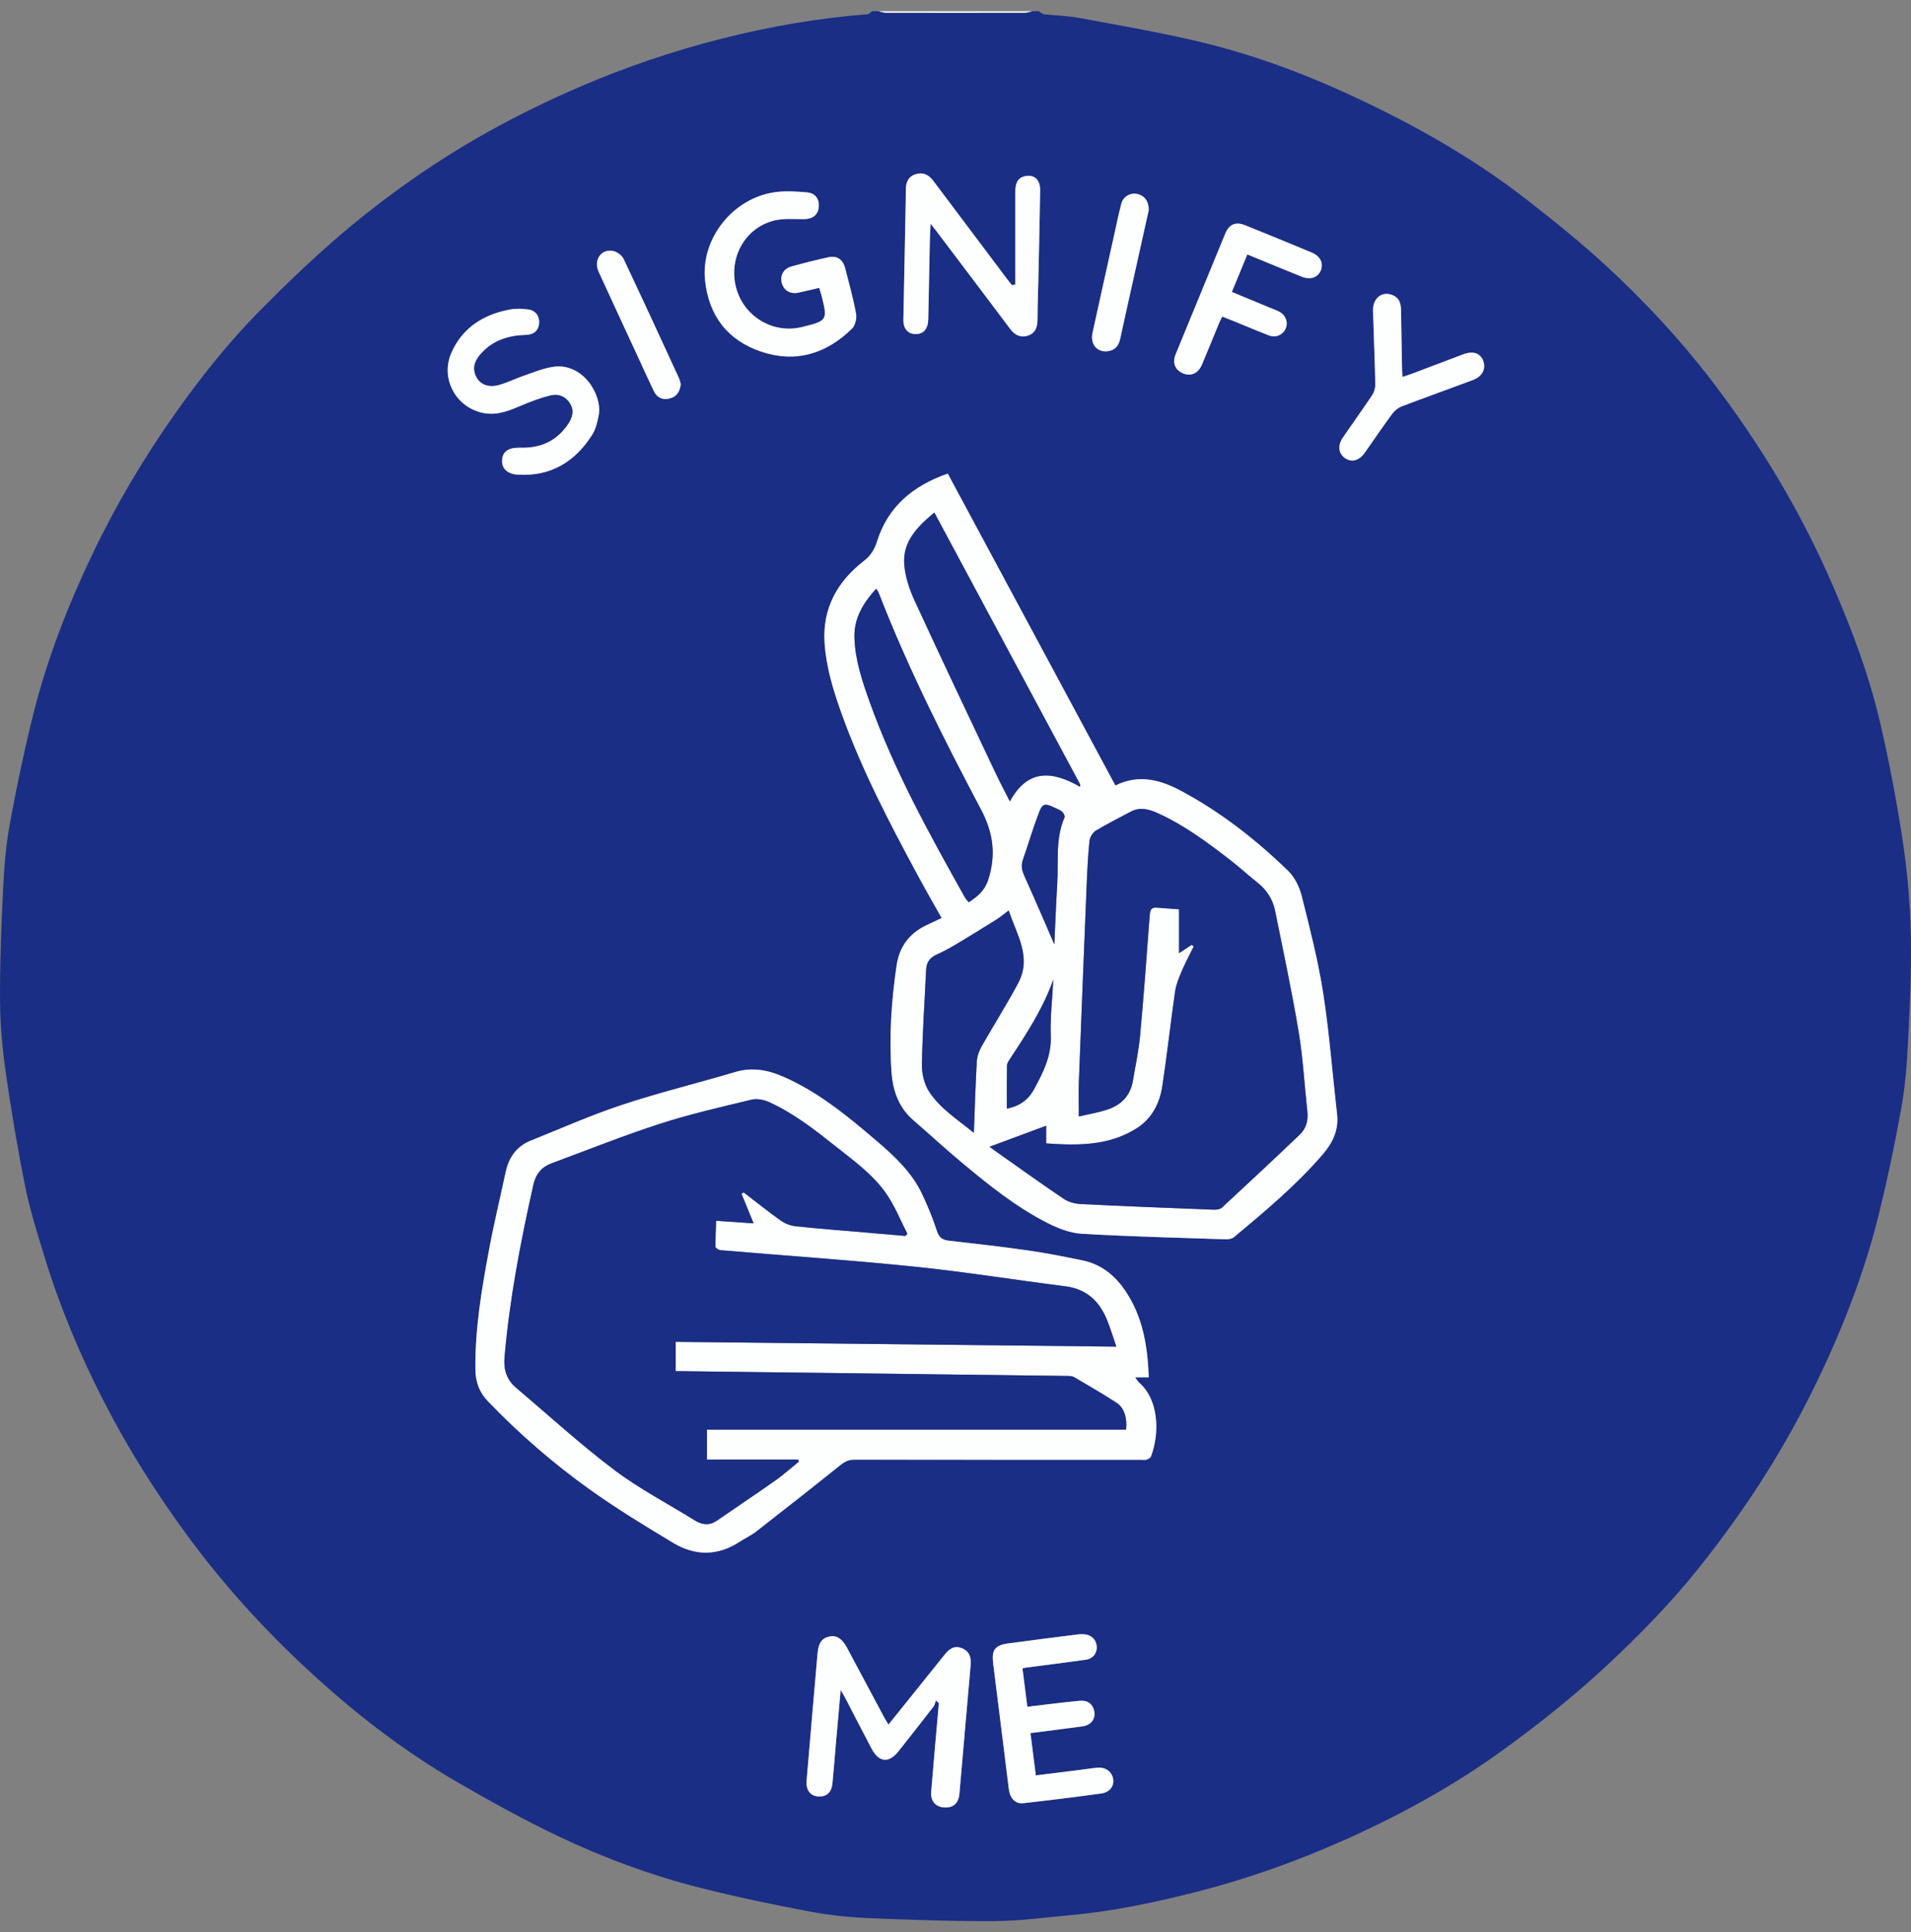 <svg width="91" height="92" viewBox="0 0 91 92" fill="none" xmlns="http://www.w3.org/2000/svg">
<rect x="0" y="0" width="91" height="92" fill="#808080" stroke="none"/>
<g clip-path="url(#clip0_345_970)">
<path d="M41.532 0.534C41.633 0.534 41.733 0.534 41.834 0.534C41.953 0.559 42.07 0.606 42.188 0.606C44.395 0.61 46.602 0.61 48.808 0.606C48.926 0.606 49.043 0.558 49.162 0.534C49.263 0.534 49.363 0.534 49.464 0.534C49.55 0.584 49.632 0.668 49.723 0.678C50.27 0.742 50.826 0.748 51.366 0.849C53.285 1.206 55.212 1.535 57.109 1.986C59.558 2.568 61.925 3.432 64.209 4.483C67.229 5.872 70.124 7.492 72.752 9.544C74.026 10.538 75.29 11.555 76.476 12.649C78.296 14.328 79.987 16.139 81.496 18.108C83.821 21.142 85.776 24.397 87.291 27.911C88.198 30.013 89.007 32.155 89.525 34.385C89.966 36.285 90.332 38.207 90.62 40.136C90.841 41.606 90.963 43.1 90.993 44.585C91.027 46.302 90.938 48.024 90.851 49.741C90.8 50.764 90.711 51.793 90.53 52.8C90.234 54.451 89.889 56.095 89.49 57.724C88.82 60.465 87.809 63.092 86.593 65.634C85.522 67.87 84.277 70.007 82.851 72.038C81.617 73.796 80.295 75.486 78.809 77.035C77.706 78.185 76.553 79.298 75.349 80.341C74.118 81.405 72.829 82.409 71.509 83.363C69.149 85.069 66.598 86.458 63.938 87.639C61.719 88.624 59.436 89.439 57.084 90.044C55.069 90.562 53.036 90.995 50.96 91.182C49.763 91.291 48.566 91.457 47.368 91.465C45.36 91.476 43.349 91.406 41.343 91.32C40.396 91.279 39.442 91.178 38.51 91C36.776 90.67 35.045 90.312 33.334 89.877C31.003 89.286 28.747 88.452 26.579 87.421C24.925 86.634 23.317 85.739 21.731 84.82C19.103 83.298 16.724 81.427 14.509 79.361C12.478 77.465 10.618 75.409 8.964 73.166C7.47 71.14 6.13 69.021 4.977 66.784C3.817 64.535 2.844 62.206 2.104 59.786C1.773 58.706 1.431 57.624 1.207 56.521C0.847 54.745 0.547 52.954 0.288 51.16C0.124 50.022 0.011 48.867 0.002 47.72C-0.01 45.938 0.059 44.154 0.145 42.375C0.195 41.326 0.277 40.271 0.465 39.24C0.783 37.492 1.151 35.749 1.58 34.024C2.237 31.384 3.223 28.856 4.392 26.402C5.52 24.039 6.852 21.793 8.365 19.655C9.585 17.932 10.899 16.282 12.382 14.783C13.627 13.526 14.908 12.295 16.253 11.147C17.481 10.099 18.776 9.118 20.111 8.209C22.463 6.607 24.969 5.273 27.585 4.144C29.782 3.195 32.044 2.431 34.358 1.843C36.64 1.264 38.96 0.86 41.313 0.678C41.388 0.673 41.459 0.584 41.532 0.534ZM44.841 43.706C44.595 43.823 44.417 43.914 44.235 43.994C43.363 44.377 42.833 45.007 42.692 45.974C42.446 47.673 42.326 49.378 42.457 51.091C42.522 51.948 42.805 52.736 43.488 53.328C44.248 53.987 44.989 54.67 45.761 55.315C47.055 56.397 48.37 57.459 49.88 58.226C50.386 58.483 50.961 58.707 51.515 58.74C53.8 58.873 56.089 58.928 58.376 59.003C58.504 59.008 58.665 58.979 58.757 58.903C60.234 57.669 61.713 56.434 62.977 54.97C63.457 54.415 63.755 53.808 63.668 53.047C63.448 51.125 63.304 49.191 63.007 47.281C62.767 45.734 62.374 44.208 61.993 42.687C61.883 42.253 61.664 41.78 61.35 41.475C59.831 39.998 58.169 38.696 56.297 37.684C55.289 37.138 54.251 36.833 53.113 37.399C50.45 32.446 47.8 27.516 45.13 22.549C43.488 23.123 42.29 24.105 41.765 25.773C41.642 26.164 41.468 26.45 41.138 26.705C39.873 27.689 39.155 28.956 39.264 30.609C39.342 31.776 39.682 32.88 40.073 33.969C41.049 36.686 42.384 39.233 43.753 41.765C44.098 42.404 44.462 43.032 44.841 43.706ZM54.703 65.573C54.65 64.094 54.424 62.713 53.604 61.484C53.102 60.73 52.444 60.193 51.546 60.008C50.685 59.83 49.821 59.659 48.951 59.535C47.695 59.354 46.432 59.213 45.17 59.069C44.859 59.033 44.707 58.907 44.607 58.592C44.42 58.008 44.18 57.438 43.922 56.881C43.432 55.828 42.602 55.056 41.737 54.316C40.367 53.144 38.979 52.002 37.311 51.268C36.569 50.942 35.817 50.798 35.004 51.041C33.224 51.573 31.414 52.011 29.651 52.594C28.165 53.085 26.727 53.722 25.272 54.306C24.6 54.577 24.229 55.104 24.079 55.803C23.817 57.031 23.52 58.253 23.29 59.487C22.937 61.379 22.612 63.276 22.639 65.213C22.647 65.812 22.829 66.295 23.251 66.734C24.741 68.28 26.357 69.682 28.1 70.925C29.375 71.835 30.72 72.656 32.065 73.462C33.108 74.087 34.188 74.086 35.23 73.398C35.482 73.233 35.763 73.107 35.999 72.923C37.348 71.873 38.692 70.816 40.027 69.747C40.235 69.581 40.429 69.494 40.7 69.495C45.244 69.504 49.789 69.501 54.332 69.501C54.42 69.501 54.515 69.521 54.594 69.495C54.675 69.469 54.783 69.412 54.809 69.343C55.218 68.268 55.202 66.662 54.243 65.825C54.177 65.767 54.133 65.681 54.053 65.574C54.285 65.573 54.46 65.573 54.703 65.573ZM42.307 82.108C42.214 81.95 42.146 81.846 42.088 81.737C41.5 80.638 40.915 79.539 40.328 78.441C40.103 78.019 39.836 77.847 39.51 77.913C39.144 77.987 38.974 78.209 38.93 78.724C38.752 80.742 38.58 82.76 38.409 84.779C38.373 85.207 38.569 85.486 38.919 85.524C39.343 85.57 39.595 85.36 39.64 84.901C39.699 84.3 39.745 83.698 39.798 83.096C39.871 82.254 39.947 81.411 40.032 80.457C40.149 80.665 40.212 80.767 40.267 80.875C40.679 81.668 41.087 82.462 41.503 83.253C41.851 83.913 42.327 83.96 42.784 83.381C43.346 82.67 43.906 81.959 44.461 81.242C44.519 81.167 44.53 81.056 44.563 80.961C44.611 81.003 44.658 81.046 44.705 81.088C44.694 81.225 44.683 81.362 44.671 81.499C44.561 82.765 44.445 84.031 44.342 85.297C44.306 85.744 44.539 86.018 44.945 86.051C45.387 86.086 45.647 85.864 45.688 85.395C45.867 83.365 46.038 81.334 46.219 79.303C46.251 78.93 46.184 78.624 45.801 78.471C45.422 78.319 45.185 78.526 44.967 78.798C44.094 79.888 43.218 80.974 42.307 82.108ZM48.349 13.549C48.294 13.558 48.241 13.566 48.186 13.575C48.11 13.478 48.031 13.383 47.958 13.285C46.786 11.727 45.614 10.17 44.443 8.61C44.225 8.319 43.954 8.18 43.594 8.297C43.239 8.412 43.136 8.695 43.136 9.038C43.134 9.403 43.127 9.767 43.119 10.132C43.086 11.829 43.049 13.526 43.018 15.224C43.01 15.65 43.237 15.905 43.602 15.906C43.978 15.907 44.193 15.659 44.203 15.196C44.23 13.926 44.253 12.656 44.28 11.386C44.285 11.173 44.3 10.96 44.315 10.649C44.466 10.844 44.544 10.942 44.619 11.041C45.779 12.577 46.942 14.11 48.096 15.65C48.316 15.944 48.58 16.093 48.938 15.982C49.309 15.867 49.404 15.574 49.406 15.211C49.409 14.495 49.437 13.778 49.453 13.062C49.481 11.729 49.511 10.396 49.531 9.063C49.538 8.558 49.251 8.291 48.814 8.387C48.432 8.47 48.35 8.767 48.35 9.107C48.349 10.587 48.349 12.068 48.349 13.549ZM39.011 13.705C39.051 13.841 39.087 13.947 39.114 14.055C39.416 15.248 39.402 15.271 38.196 15.569C36.811 15.911 35.409 15.071 35.048 13.684C34.684 12.28 35.468 10.851 36.855 10.502C37.303 10.389 37.796 10.436 38.268 10.434C38.684 10.433 38.941 10.249 38.986 9.877C39.032 9.5 38.84 9.198 38.434 9.16C37.915 9.113 37.378 9.079 36.866 9.156C34.87 9.457 33.37 11.38 33.572 13.339C33.748 15.034 34.652 16.207 36.252 16.744C37.893 17.295 39.352 16.842 40.57 15.646C40.724 15.495 40.804 15.159 40.763 14.938C40.629 14.21 40.431 13.493 40.245 12.774C40.134 12.343 39.857 12.157 39.431 12.251C38.844 12.38 38.26 12.528 37.68 12.69C37.303 12.796 37.133 13.12 37.228 13.477C37.321 13.828 37.641 14.016 38.014 13.935C38.343 13.864 38.669 13.785 39.011 13.705ZM49.071 82.513C49.924 82.403 50.733 82.303 51.54 82.192C51.96 82.134 52.181 81.835 52.104 81.458C52.036 81.13 51.794 80.938 51.406 80.975C50.595 81.052 49.787 81.158 48.919 81.259C48.842 80.647 48.767 80.044 48.689 79.429C48.771 79.412 48.819 79.4 48.867 79.393C49.813 79.27 50.761 79.154 51.705 79.019C52.051 78.97 52.249 78.704 52.225 78.389C52.199 78.052 51.953 77.82 51.601 77.806C51.514 77.803 51.425 77.803 51.337 77.814C50.229 77.955 49.12 78.091 48.012 78.243C47.366 78.332 47.212 78.557 47.295 79.218C47.393 79.991 47.489 80.765 47.586 81.539C47.736 82.749 47.885 83.961 48.037 85.171C48.094 85.627 48.344 85.893 48.736 85.849C49.971 85.711 51.205 85.558 52.436 85.388C52.851 85.331 53.063 85.032 53.004 84.686C52.946 84.346 52.639 84.124 52.249 84.16C51.974 84.185 51.701 84.232 51.428 84.266C50.735 84.353 50.042 84.438 49.324 84.527C49.239 83.848 49.157 83.202 49.071 82.513ZM24.899 21.316C24.836 21.316 24.774 21.317 24.711 21.316C24.2 21.312 23.932 21.508 23.908 21.903C23.884 22.304 24.161 22.572 24.668 22.6C26.241 22.687 27.398 21.976 28.212 20.677C28.379 20.411 28.452 20.07 28.511 19.753C28.686 18.809 27.759 17.248 26.33 17.466C25.865 17.537 25.416 17.725 24.966 17.879C24.563 18.017 24.178 18.209 23.77 18.327C23.22 18.485 22.784 18.277 22.623 17.82C22.483 17.424 22.657 17.102 22.91 16.823C23.478 16.195 24.217 15.965 25.039 15.944C25.407 15.935 25.625 15.757 25.669 15.43C25.715 15.096 25.53 14.791 25.18 14.738C24.876 14.691 24.551 14.682 24.25 14.741C23.01 14.982 22.019 15.604 21.496 16.791C20.942 18.045 21.741 19.46 23.093 19.675C23.743 19.779 24.32 19.52 24.902 19.273C25.326 19.094 25.764 18.933 26.21 18.823C26.591 18.729 26.936 18.862 27.152 19.216C27.358 19.553 27.256 19.884 27.063 20.175C26.555 20.946 25.822 21.318 24.899 21.316ZM59.396 12.114C60.286 12.478 61.132 12.829 61.98 13.17C62.388 13.334 62.743 13.22 62.884 12.897C63.039 12.543 62.883 12.198 62.464 12.023C61.41 11.585 60.353 11.152 59.294 10.724C58.847 10.543 58.533 10.67 58.35 11.111C57.557 13.028 56.768 14.946 55.983 16.866C55.816 17.272 55.952 17.607 56.326 17.771C56.701 17.936 57.057 17.783 57.235 17.361C57.51 16.713 57.771 16.059 58.041 15.409C58.086 15.298 58.142 15.193 58.2 15.072C58.409 15.154 58.585 15.22 58.758 15.291C59.315 15.518 59.869 15.755 60.431 15.97C60.754 16.094 61.092 15.941 61.219 15.65C61.349 15.351 61.231 15.009 60.926 14.844C60.783 14.767 60.627 14.715 60.477 14.653C59.877 14.404 59.277 14.155 58.66 13.899C58.909 13.297 59.142 12.73 59.396 12.114ZM66.783 17.945C66.776 17.797 66.767 17.699 66.766 17.601C66.748 16.658 66.728 15.716 66.716 14.773C66.711 14.465 66.647 14.195 66.334 14.059C65.825 13.836 65.368 14.18 65.383 14.791C65.413 15.959 65.466 17.128 65.492 18.296C65.495 18.469 65.437 18.67 65.341 18.814C64.889 19.494 64.409 20.156 63.947 20.829C63.686 21.211 63.739 21.609 64.063 21.82C64.378 22.026 64.724 21.93 64.995 21.547C65.431 20.932 65.851 20.305 66.299 19.698C66.409 19.548 66.581 19.412 66.754 19.346C67.878 18.918 69.012 18.514 70.139 18.092C70.588 17.924 70.771 17.56 70.628 17.178C70.489 16.811 70.148 16.694 69.687 16.866C68.865 17.173 68.046 17.488 67.224 17.797C67.088 17.85 66.948 17.891 66.783 17.945ZM54.696 10.029C54.719 9.593 54.504 9.312 54.157 9.235C53.832 9.163 53.487 9.353 53.396 9.696C53.264 10.194 53.164 10.701 53.052 11.204C52.708 12.751 52.362 14.298 52.025 15.846C51.912 16.369 52.22 16.761 52.706 16.724C53.066 16.697 53.265 16.492 53.341 16.137C53.607 14.907 53.885 13.681 54.157 12.453C54.342 11.618 54.528 10.784 54.696 10.029ZM32.418 18.292C32.394 18.213 32.375 18.099 32.328 17.998C31.455 16.103 30.585 14.206 29.689 12.32C29.608 12.149 29.37 11.98 29.181 11.946C28.617 11.846 28.254 12.388 28.504 12.934C29.135 14.318 29.779 15.697 30.417 17.078C30.655 17.592 30.886 18.108 31.133 18.617C31.282 18.926 31.537 19.058 31.879 18.974C32.217 18.892 32.376 18.658 32.418 18.292Z" fill="#1A2E86"/>
<path d="M49.161 0.534C49.043 0.559 48.926 0.606 48.807 0.606C46.601 0.61 44.394 0.61 42.188 0.606C42.07 0.606 41.952 0.558 41.834 0.534C44.276 0.534 46.719 0.534 49.161 0.534Z" fill="#FEFEFE"/>
<path d="M44.841 43.706C44.463 43.032 44.099 42.404 43.754 41.765C42.385 39.233 41.05 36.686 40.075 33.969C39.684 32.879 39.343 31.776 39.266 30.609C39.157 28.956 39.875 27.689 41.139 26.705C41.469 26.45 41.644 26.163 41.767 25.773C42.291 24.105 43.489 23.123 45.132 22.549C47.802 27.516 50.452 32.447 53.114 37.399C54.253 36.832 55.291 37.138 56.298 37.684C58.171 38.695 59.833 39.998 61.352 41.475C61.665 41.78 61.885 42.253 61.994 42.687C62.375 44.208 62.767 45.734 63.009 47.281C63.305 49.191 63.449 51.125 63.669 53.047C63.757 53.809 63.457 54.415 62.979 54.97C61.715 56.435 60.237 57.669 58.758 58.903C58.666 58.979 58.504 59.008 58.378 59.003C56.09 58.928 53.8 58.873 51.516 58.74C50.961 58.708 50.386 58.483 49.882 58.226C48.37 57.459 47.055 56.396 45.762 55.315C44.991 54.67 44.25 53.987 43.489 53.328C42.807 52.737 42.524 51.948 42.458 51.091C42.327 49.378 42.447 47.673 42.694 45.974C42.834 45.007 43.364 44.376 44.236 43.994C44.417 43.914 44.596 43.823 44.841 43.706ZM47.122 54.598C47.235 54.681 47.303 54.733 47.374 54.783C48.463 55.55 49.544 56.329 50.649 57.074C50.877 57.227 51.188 57.31 51.465 57.325C53.576 57.431 55.688 57.513 57.801 57.594C57.929 57.599 58.098 57.576 58.185 57.496C59.431 56.344 60.671 55.187 61.898 54.015C62.204 53.723 62.303 53.336 62.255 52.907C62.115 51.645 62.048 50.371 61.839 49.12C61.516 47.189 61.107 45.272 60.717 43.353C60.607 42.808 60.311 42.361 59.867 42.01C59.433 41.667 59.026 41.29 58.588 40.951C57.493 40.104 56.384 39.277 55.111 38.706C54.699 38.522 54.281 38.408 53.844 38.645C53.292 38.943 52.725 39.218 52.189 39.544C52.036 39.636 51.896 39.864 51.878 40.043C51.806 40.781 51.771 41.524 51.741 42.265C51.615 45.334 51.492 48.401 51.377 51.47C51.357 52.006 51.374 52.544 51.374 53.156C51.846 53.044 52.302 52.97 52.736 52.826C53.39 52.609 53.828 52.167 53.947 51.462C54.068 50.743 54.223 50.028 54.291 49.303C54.467 47.387 54.608 45.468 54.75 43.548C54.768 43.311 54.841 43.194 55.084 43.213C55.443 43.239 55.802 43.266 56.145 43.292C56.145 44.012 56.145 44.689 56.145 45.379C56.36 45.238 56.553 45.112 56.746 44.985C56.779 45.01 56.811 45.034 56.843 45.058C56.649 45.456 56.438 45.847 56.266 46.254C56.135 46.561 56.004 46.881 55.957 47.207C55.74 48.711 55.577 50.223 55.346 51.726C55.219 52.558 54.84 53.281 54.09 53.743C52.775 54.554 51.329 54.544 49.817 54.437C49.817 54.134 49.817 53.863 49.817 53.597C48.925 53.929 48.073 54.245 47.122 54.598ZM44.492 24.402C43.67 25.084 42.982 25.789 43.06 26.861C43.103 27.445 43.301 28.046 43.548 28.584C44.808 31.323 46.103 34.044 47.392 36.769C47.603 37.215 47.835 37.652 48.089 38.155C48.939 36.589 50.118 36.701 51.435 37.46C51.436 37.423 51.437 37.386 51.438 37.35C49.134 33.056 46.831 28.761 44.492 24.402ZM46.127 42.958C46.562 42.68 46.898 42.392 47.063 41.87C47.437 40.685 47.303 39.653 46.702 38.519C44.927 35.167 43.222 31.775 41.845 28.231C41.824 28.177 41.785 28.128 41.725 28.027C41.1 28.714 40.66 29.433 40.688 30.362C40.721 31.433 41.061 32.437 41.417 33.43C42.583 36.686 44.253 39.698 45.936 42.703C45.983 42.788 46.052 42.859 46.127 42.958ZM46.375 53.933C46.421 52.729 46.451 51.636 46.515 50.545C46.529 50.299 46.62 50.037 46.743 49.82C47.316 48.806 47.947 47.822 48.492 46.792C49.14 45.567 48.415 44.506 48.035 43.347C47.798 43.525 47.636 43.664 47.458 43.776C46.812 44.181 46.164 44.582 45.508 44.973C45.207 45.152 44.895 45.316 44.576 45.461C44.264 45.603 44.121 45.834 44.104 46.164C44.031 47.668 43.928 49.172 43.901 50.677C43.894 51.108 44.009 51.606 44.239 51.962C44.752 52.76 45.561 53.276 46.375 53.933ZM50.207 44.959C50.25 44.033 50.286 43.058 50.345 42.085C50.41 41.026 50.249 39.94 50.69 38.918C50.718 38.853 50.648 38.702 50.579 38.645C50.465 38.552 50.317 38.501 50.18 38.436C49.767 38.24 49.643 38.251 49.481 38.67C49.194 39.417 48.969 40.189 48.705 40.946C48.601 41.245 48.683 41.494 48.808 41.768C49.288 42.828 49.744 43.899 50.207 44.959ZM47.946 52.782C48.52 52.672 48.956 52.385 49.241 51.859C49.672 51.064 50.072 50.283 50.037 49.322C50.006 48.431 50.112 47.534 50.158 46.64C49.666 48.024 48.879 49.228 48.086 50.429C48.026 50.52 47.955 50.628 47.953 50.729C47.94 51.405 47.946 52.081 47.946 52.782Z" fill="#FDFFFE"/>
<path d="M54.703 65.573C54.459 65.573 54.284 65.573 54.053 65.573C54.133 65.681 54.177 65.766 54.243 65.824C55.203 66.662 55.217 68.267 54.809 69.342C54.783 69.412 54.676 69.468 54.595 69.494C54.515 69.52 54.42 69.5 54.333 69.5C49.789 69.5 45.245 69.502 40.701 69.494C40.429 69.493 40.236 69.58 40.028 69.746C38.693 70.816 37.349 71.872 36 72.922C35.763 73.106 35.483 73.232 35.231 73.397C34.188 74.085 33.109 74.086 32.066 73.461C30.72 72.655 29.377 71.834 28.1 70.924C26.358 69.681 24.741 68.279 23.252 66.733C22.829 66.294 22.646 65.811 22.639 65.212C22.613 63.275 22.938 61.378 23.291 59.486C23.521 58.252 23.817 57.03 24.08 55.802C24.229 55.103 24.6 54.576 25.273 54.306C26.727 53.721 28.166 53.084 29.652 52.593C31.414 52.01 33.224 51.572 35.004 51.041C35.819 50.797 36.57 50.94 37.311 51.267C38.979 52.001 40.369 53.144 41.737 54.315C42.603 55.054 43.433 55.826 43.922 56.88C44.181 57.437 44.421 58.007 44.608 58.591C44.709 58.907 44.861 59.032 45.171 59.068C46.432 59.212 47.695 59.353 48.952 59.533C49.822 59.658 50.685 59.829 51.546 60.007C52.444 60.192 53.102 60.729 53.605 61.483C54.424 62.712 54.648 64.094 54.703 65.573ZM32.173 63.886C39.168 63.962 46.123 64.038 53.159 64.114C52.991 63.629 52.872 63.223 52.711 62.831C52.346 61.944 51.734 61.369 50.734 61.242C48.327 60.938 45.93 60.551 43.517 60.304C40.453 59.99 37.376 59.784 34.305 59.523C34.22 59.515 34.072 59.42 34.072 59.363C34.064 58.958 34.088 58.551 34.102 58.123C34.736 58.167 35.294 58.205 35.887 58.246C35.682 57.746 35.495 57.29 35.308 56.834C35.345 56.813 35.38 56.794 35.416 56.774C36.004 57.224 36.58 57.689 37.183 58.116C37.385 58.259 37.649 58.358 37.895 58.384C38.996 58.501 40.1 58.584 41.203 58.68C41.837 58.734 42.472 58.79 43.105 58.845C43.14 58.812 43.175 58.779 43.21 58.746C42.9 58.139 42.642 57.497 42.27 56.931C41.639 55.972 40.707 55.305 39.82 54.6C38.815 53.801 37.803 53.009 36.626 52.474C36.379 52.362 36.053 52.293 35.799 52.355C34.334 52.708 32.861 53.041 31.431 53.504C29.689 54.067 27.986 54.75 26.268 55.386C25.789 55.563 25.516 55.89 25.397 56.418C24.789 59.131 24.264 61.856 24.025 64.63C23.975 65.214 24.133 65.698 24.582 66.077C26.128 67.384 27.624 68.757 29.238 69.975C30.446 70.886 31.806 71.594 33.097 72.393C33.448 72.61 33.79 72.639 34.147 72.393C35.066 71.757 35.998 71.14 36.912 70.495C37.306 70.218 37.666 69.892 38.041 69.589C38.03 69.557 38.02 69.524 38.009 69.493C36.561 69.493 35.114 69.493 33.665 69.493C33.665 68.989 33.665 68.543 33.665 68.069C40.339 68.069 46.982 68.069 53.621 68.069C53.682 67.523 53.537 67.03 53.178 66.795C52.515 66.364 51.829 65.967 51.147 65.567C51.058 65.514 50.93 65.512 50.82 65.51C44.741 65.433 38.663 65.359 32.584 65.285C32.451 65.283 32.318 65.285 32.174 65.285C32.173 64.794 32.173 64.357 32.173 63.886Z" fill="#FDFFFE"/>
<path d="M42.308 82.108C43.219 80.974 44.094 79.887 44.967 78.797C45.184 78.525 45.423 78.318 45.801 78.47C46.184 78.624 46.253 78.929 46.219 79.302C46.038 81.333 45.867 83.364 45.688 85.394C45.648 85.863 45.386 86.086 44.945 86.05C44.539 86.017 44.306 85.743 44.343 85.297C44.445 84.03 44.561 82.764 44.671 81.498C44.683 81.361 44.695 81.224 44.706 81.087C44.658 81.045 44.611 81.002 44.564 80.96C44.531 81.054 44.519 81.165 44.461 81.241C43.907 81.958 43.347 82.669 42.785 83.38C42.327 83.959 41.851 83.912 41.503 83.252C41.087 82.461 40.68 81.667 40.268 80.874C40.212 80.767 40.149 80.664 40.032 80.456C39.947 81.41 39.872 82.253 39.798 83.095C39.745 83.697 39.7 84.299 39.641 84.9C39.595 85.36 39.344 85.57 38.919 85.523C38.571 85.485 38.374 85.206 38.409 84.778C38.581 82.76 38.752 80.741 38.93 78.723C38.975 78.208 39.145 77.986 39.511 77.912C39.836 77.846 40.103 78.018 40.329 78.44C40.916 79.538 41.501 80.637 42.089 81.736C42.147 81.846 42.214 81.95 42.308 82.108Z" fill="#FDFFFE"/>
<path d="M48.349 13.549C48.349 12.069 48.349 10.587 48.349 9.107C48.349 8.767 48.432 8.471 48.813 8.387C49.25 8.292 49.538 8.558 49.531 9.063C49.511 10.396 49.481 11.729 49.452 13.062C49.437 13.778 49.409 14.495 49.405 15.211C49.403 15.573 49.308 15.866 48.937 15.982C48.58 16.093 48.316 15.944 48.096 15.65C46.942 14.11 45.779 12.577 44.618 11.041C44.543 10.942 44.466 10.844 44.315 10.649C44.3 10.96 44.285 11.173 44.28 11.386C44.253 12.656 44.23 13.926 44.203 15.196C44.193 15.658 43.978 15.907 43.602 15.906C43.237 15.905 43.011 15.65 43.018 15.224C43.049 13.527 43.085 11.829 43.119 10.131C43.126 9.767 43.134 9.402 43.135 9.038C43.136 8.695 43.239 8.413 43.594 8.297C43.953 8.179 44.224 8.319 44.443 8.61C45.613 10.17 46.785 11.727 47.957 13.285C48.031 13.383 48.109 13.478 48.186 13.575C48.241 13.566 48.295 13.558 48.349 13.549Z" fill="#FDFFFE"/>
<path d="M39.01 13.705C38.668 13.784 38.343 13.863 38.016 13.935C37.642 14.017 37.322 13.828 37.23 13.477C37.135 13.12 37.304 12.796 37.682 12.69C38.261 12.527 38.845 12.38 39.433 12.251C39.858 12.157 40.135 12.343 40.247 12.774C40.433 13.492 40.631 14.209 40.765 14.938C40.806 15.16 40.726 15.495 40.572 15.646C39.353 16.842 37.895 17.295 36.254 16.744C34.652 16.207 33.749 15.034 33.574 13.339C33.371 11.38 34.871 9.458 36.867 9.156C37.379 9.079 37.917 9.113 38.436 9.16C38.842 9.198 39.033 9.5 38.988 9.877C38.943 10.249 38.685 10.434 38.27 10.434C37.797 10.436 37.305 10.388 36.856 10.502C35.471 10.851 34.686 12.28 35.05 13.684C35.41 15.071 36.813 15.911 38.198 15.569C39.404 15.271 39.418 15.248 39.116 14.055C39.088 13.948 39.051 13.841 39.01 13.705Z" fill="#FDFFFE"/>
<path d="M49.071 82.513C49.157 83.201 49.239 83.847 49.325 84.527C50.043 84.438 50.736 84.353 51.428 84.266C51.703 84.232 51.975 84.186 52.25 84.16C52.639 84.124 52.947 84.346 53.005 84.686C53.063 85.032 52.852 85.331 52.437 85.388C51.206 85.558 49.972 85.71 48.737 85.849C48.346 85.893 48.095 85.628 48.038 85.171C47.886 83.961 47.737 82.749 47.587 81.539C47.49 80.766 47.394 79.991 47.296 79.218C47.212 78.557 47.367 78.332 48.013 78.243C49.121 78.091 50.229 77.955 51.339 77.814C51.426 77.803 51.514 77.803 51.602 77.806C51.954 77.82 52.2 78.052 52.226 78.389C52.249 78.703 52.051 78.97 51.706 79.019C50.761 79.154 49.814 79.27 48.868 79.393C48.82 79.4 48.772 79.412 48.69 79.429C48.768 80.044 48.844 80.647 48.921 81.259C49.787 81.158 50.596 81.052 51.407 80.975C51.795 80.938 52.037 81.131 52.105 81.458C52.182 81.835 51.961 82.134 51.541 82.192C50.733 82.304 49.924 82.403 49.071 82.513Z" fill="#FDFFFE"/>
<path d="M24.899 21.316C25.822 21.318 26.555 20.946 27.064 20.176C27.257 19.885 27.359 19.554 27.153 19.217C26.937 18.863 26.591 18.73 26.21 18.824C25.765 18.934 25.327 19.095 24.903 19.274C24.32 19.52 23.744 19.78 23.094 19.677C21.742 19.461 20.943 18.045 21.497 16.792C22.02 15.605 23.012 14.982 24.251 14.742C24.552 14.683 24.877 14.692 25.181 14.739C25.532 14.792 25.715 15.097 25.67 15.43C25.625 15.757 25.408 15.935 25.04 15.945C24.218 15.966 23.479 16.196 22.911 16.824C22.658 17.103 22.484 17.425 22.624 17.821C22.785 18.278 23.221 18.486 23.771 18.328C24.178 18.21 24.564 18.018 24.967 17.88C25.417 17.726 25.866 17.538 26.331 17.467C27.759 17.249 28.687 18.81 28.512 19.754C28.454 20.07 28.38 20.411 28.212 20.678C27.399 21.978 26.241 22.688 24.669 22.601C24.161 22.573 23.884 22.305 23.909 21.904C23.933 21.509 24.201 21.313 24.712 21.317C24.774 21.317 24.836 21.316 24.899 21.316Z" fill="#FDFFFE"/>
<path d="M59.397 12.114C59.143 12.73 58.909 13.297 58.66 13.9C59.278 14.155 59.877 14.405 60.477 14.654C60.627 14.717 60.784 14.769 60.926 14.845C61.231 15.01 61.35 15.352 61.219 15.651C61.092 15.942 60.755 16.095 60.431 15.971C59.869 15.756 59.316 15.519 58.758 15.292C58.584 15.222 58.409 15.155 58.2 15.073C58.143 15.194 58.086 15.299 58.041 15.409C57.772 16.06 57.51 16.713 57.236 17.362C57.057 17.784 56.701 17.936 56.326 17.772C55.952 17.608 55.817 17.273 55.983 16.867C56.769 14.947 57.558 13.028 58.35 11.111C58.532 10.671 58.847 10.544 59.295 10.725C60.353 11.153 61.411 11.585 62.464 12.024C62.883 12.199 63.039 12.544 62.885 12.898C62.744 13.221 62.388 13.335 61.98 13.171C61.132 12.829 60.287 12.479 59.397 12.114Z" fill="#FDFFFE"/>
<path d="M66.782 17.945C66.947 17.89 67.087 17.849 67.224 17.798C68.044 17.489 68.865 17.174 69.686 16.866C70.148 16.694 70.49 16.812 70.627 17.179C70.77 17.562 70.587 17.926 70.138 18.093C69.012 18.515 67.877 18.918 66.753 19.347C66.58 19.413 66.408 19.55 66.298 19.699C65.85 20.306 65.43 20.933 64.994 21.548C64.723 21.93 64.377 22.027 64.062 21.821C63.738 21.609 63.685 21.212 63.947 20.83C64.409 20.156 64.889 19.494 65.341 18.815C65.436 18.671 65.495 18.47 65.491 18.297C65.466 17.128 65.414 15.96 65.383 14.792C65.367 14.181 65.824 13.837 66.334 14.06C66.647 14.196 66.711 14.467 66.715 14.774C66.728 15.717 66.748 16.659 66.765 17.602C66.767 17.7 66.775 17.798 66.782 17.945Z" fill="#FDFFFE"/>
<path d="M54.696 10.029C54.528 10.784 54.342 11.618 54.157 12.454C53.884 13.681 53.607 14.908 53.341 16.137C53.265 16.493 53.066 16.698 52.706 16.725C52.22 16.762 51.912 16.37 52.026 15.847C52.362 14.298 52.709 12.752 53.052 11.205C53.164 10.702 53.264 10.195 53.396 9.697C53.487 9.353 53.832 9.164 54.157 9.236C54.504 9.313 54.719 9.593 54.696 10.029Z" fill="#FDFFFE"/>
<path d="M32.418 18.292C32.376 18.657 32.217 18.892 31.88 18.974C31.538 19.058 31.283 18.926 31.134 18.617C30.887 18.108 30.656 17.592 30.419 17.078C29.78 15.697 29.137 14.318 28.505 12.934C28.256 12.388 28.618 11.846 29.182 11.946C29.371 11.98 29.61 12.149 29.691 12.32C30.586 14.206 31.456 16.103 32.33 17.998C32.375 18.099 32.394 18.213 32.418 18.292Z" fill="#FDFFFE"/>
<path d="M47.121 54.598C48.073 54.245 48.924 53.928 49.816 53.597C49.816 53.863 49.816 54.133 49.816 54.437C51.329 54.544 52.774 54.555 54.089 53.743C54.84 53.28 55.217 52.557 55.346 51.726C55.576 50.223 55.74 48.711 55.956 47.207C56.004 46.881 56.135 46.561 56.265 46.254C56.438 45.847 56.649 45.456 56.843 45.058C56.81 45.034 56.778 45.01 56.745 44.985C56.552 45.112 56.359 45.237 56.145 45.379C56.145 44.688 56.145 44.012 56.145 43.292C55.802 43.266 55.442 43.24 55.084 43.213C54.841 43.194 54.767 43.31 54.75 43.548C54.607 45.468 54.467 47.388 54.29 49.303C54.224 50.027 54.067 50.743 53.946 51.462C53.828 52.166 53.389 52.609 52.736 52.826C52.302 52.97 51.845 53.045 51.373 53.156C51.373 52.544 51.356 52.006 51.376 51.47C51.492 48.401 51.615 45.333 51.74 42.265C51.77 41.524 51.805 40.781 51.878 40.043C51.895 39.865 52.036 39.636 52.188 39.544C52.724 39.218 53.291 38.943 53.843 38.645C54.28 38.409 54.698 38.522 55.11 38.706C56.383 39.278 57.493 40.104 58.587 40.951C59.025 41.29 59.432 41.667 59.867 42.01C60.311 42.36 60.605 42.807 60.717 43.353C61.105 45.273 61.516 47.189 61.839 49.12C62.048 50.371 62.114 51.645 62.254 52.907C62.302 53.336 62.203 53.723 61.898 54.015C60.67 55.187 59.43 56.344 58.184 57.496C58.097 57.576 57.928 57.599 57.8 57.594C55.688 57.512 53.576 57.431 51.465 57.325C51.187 57.311 50.876 57.228 50.648 57.074C49.544 56.329 48.462 55.55 47.373 54.783C47.302 54.734 47.233 54.681 47.121 54.598Z" fill="#1A2E86"/>
<path d="M44.492 24.402C46.83 28.761 49.134 33.056 51.437 37.35C51.436 37.387 51.435 37.424 51.434 37.461C50.117 36.702 48.938 36.59 48.088 38.156C47.834 37.653 47.602 37.216 47.391 36.77C46.103 34.044 44.807 31.323 43.547 28.584C43.3 28.047 43.102 27.446 43.059 26.862C42.983 25.789 43.67 25.084 44.492 24.402Z" fill="#1A2E86"/>
<path d="M46.127 42.958C46.052 42.86 45.983 42.788 45.936 42.704C44.252 39.699 42.582 36.687 41.417 33.431C41.061 32.437 40.721 31.434 40.688 30.363C40.66 29.434 41.1 28.715 41.724 28.027C41.785 28.129 41.824 28.178 41.844 28.232C43.221 31.776 44.927 35.168 46.702 38.52C47.303 39.654 47.436 40.686 47.062 41.871C46.897 42.392 46.562 42.679 46.127 42.958Z" fill="#1A2E86"/>
<path d="M46.374 53.933C45.56 53.276 44.751 52.761 44.237 51.962C44.007 51.606 43.892 51.108 43.9 50.678C43.926 49.172 44.03 47.668 44.103 46.164C44.119 45.834 44.263 45.603 44.574 45.461C44.894 45.316 45.206 45.152 45.507 44.973C46.162 44.582 46.81 44.181 47.456 43.776C47.635 43.664 47.797 43.525 48.034 43.347C48.414 44.506 49.139 45.566 48.491 46.792C47.946 47.821 47.315 48.805 46.742 49.82C46.619 50.037 46.528 50.298 46.513 50.545C46.451 51.635 46.421 52.729 46.374 53.933Z" fill="#1A2E86"/>
<path d="M50.206 44.959C49.744 43.899 49.288 42.828 48.808 41.769C48.683 41.494 48.6 41.246 48.705 40.947C48.969 40.19 49.194 39.418 49.481 38.671C49.642 38.251 49.767 38.24 50.18 38.437C50.316 38.502 50.465 38.553 50.579 38.646C50.648 38.703 50.718 38.854 50.69 38.919C50.248 39.941 50.409 41.026 50.345 42.086C50.285 43.059 50.25 44.033 50.206 44.959Z" fill="#1A2E86"/>
<path d="M47.946 52.782C47.946 52.083 47.94 51.405 47.952 50.729C47.954 50.628 48.026 50.52 48.086 50.429C48.877 49.227 49.666 48.023 50.157 46.64C50.111 47.534 50.005 48.43 50.037 49.322C50.071 50.283 49.672 51.064 49.24 51.859C48.955 52.385 48.519 52.672 47.946 52.782Z" fill="#1A2E86"/>
<path d="M32.174 63.886C32.174 64.357 32.174 64.794 32.174 65.283C32.317 65.283 32.45 65.281 32.583 65.283C38.662 65.358 44.741 65.432 50.819 65.509C50.93 65.51 51.057 65.512 51.146 65.565C51.829 65.965 52.515 66.362 53.177 66.793C53.537 67.027 53.682 67.522 53.62 68.067C46.981 68.067 40.338 68.067 33.664 68.067C33.664 68.542 33.664 68.987 33.664 69.491C35.112 69.491 36.561 69.491 38.008 69.491C38.019 69.523 38.029 69.555 38.04 69.587C37.664 69.891 37.305 70.216 36.911 70.493C35.997 71.138 35.066 71.755 34.147 72.391C33.79 72.638 33.448 72.608 33.096 72.391C31.805 71.591 30.445 70.883 29.238 69.973C27.624 68.756 26.128 67.383 24.581 66.076C24.132 65.696 23.974 65.212 24.024 64.629C24.263 61.854 24.788 59.129 25.397 56.416C25.515 55.888 25.788 55.562 26.268 55.384C27.986 54.748 29.688 54.065 31.43 53.502C32.861 53.039 34.335 52.706 35.798 52.353C36.052 52.292 36.379 52.36 36.625 52.472C37.803 53.006 38.814 53.8 39.819 54.599C40.707 55.303 41.639 55.971 42.269 56.929C42.641 57.495 42.9 58.137 43.209 58.745C43.175 58.777 43.139 58.81 43.105 58.843C42.47 58.788 41.836 58.733 41.203 58.678C40.1 58.583 38.996 58.5 37.895 58.382C37.649 58.356 37.384 58.257 37.182 58.114C36.579 57.687 36.003 57.222 35.416 56.773C35.38 56.793 35.344 56.813 35.308 56.832C35.495 57.288 35.682 57.744 35.886 58.244C35.293 58.203 34.734 58.165 34.101 58.121C34.086 58.549 34.064 58.956 34.071 59.361C34.072 59.418 34.219 59.514 34.305 59.521C37.375 59.782 40.452 59.989 43.517 60.302C45.929 60.549 48.326 60.936 50.733 61.241C51.732 61.367 52.345 61.942 52.711 62.83C52.871 63.22 52.991 63.628 53.158 64.113C46.123 64.038 39.169 63.962 32.174 63.886Z" fill="#1A2E86"/>
</g>
<defs>
<clipPath id="clip0_345_970">
<rect width="91" height="91" fill="white" transform="translate(0 0.5)"/>
</clipPath>
</defs>
</svg>
